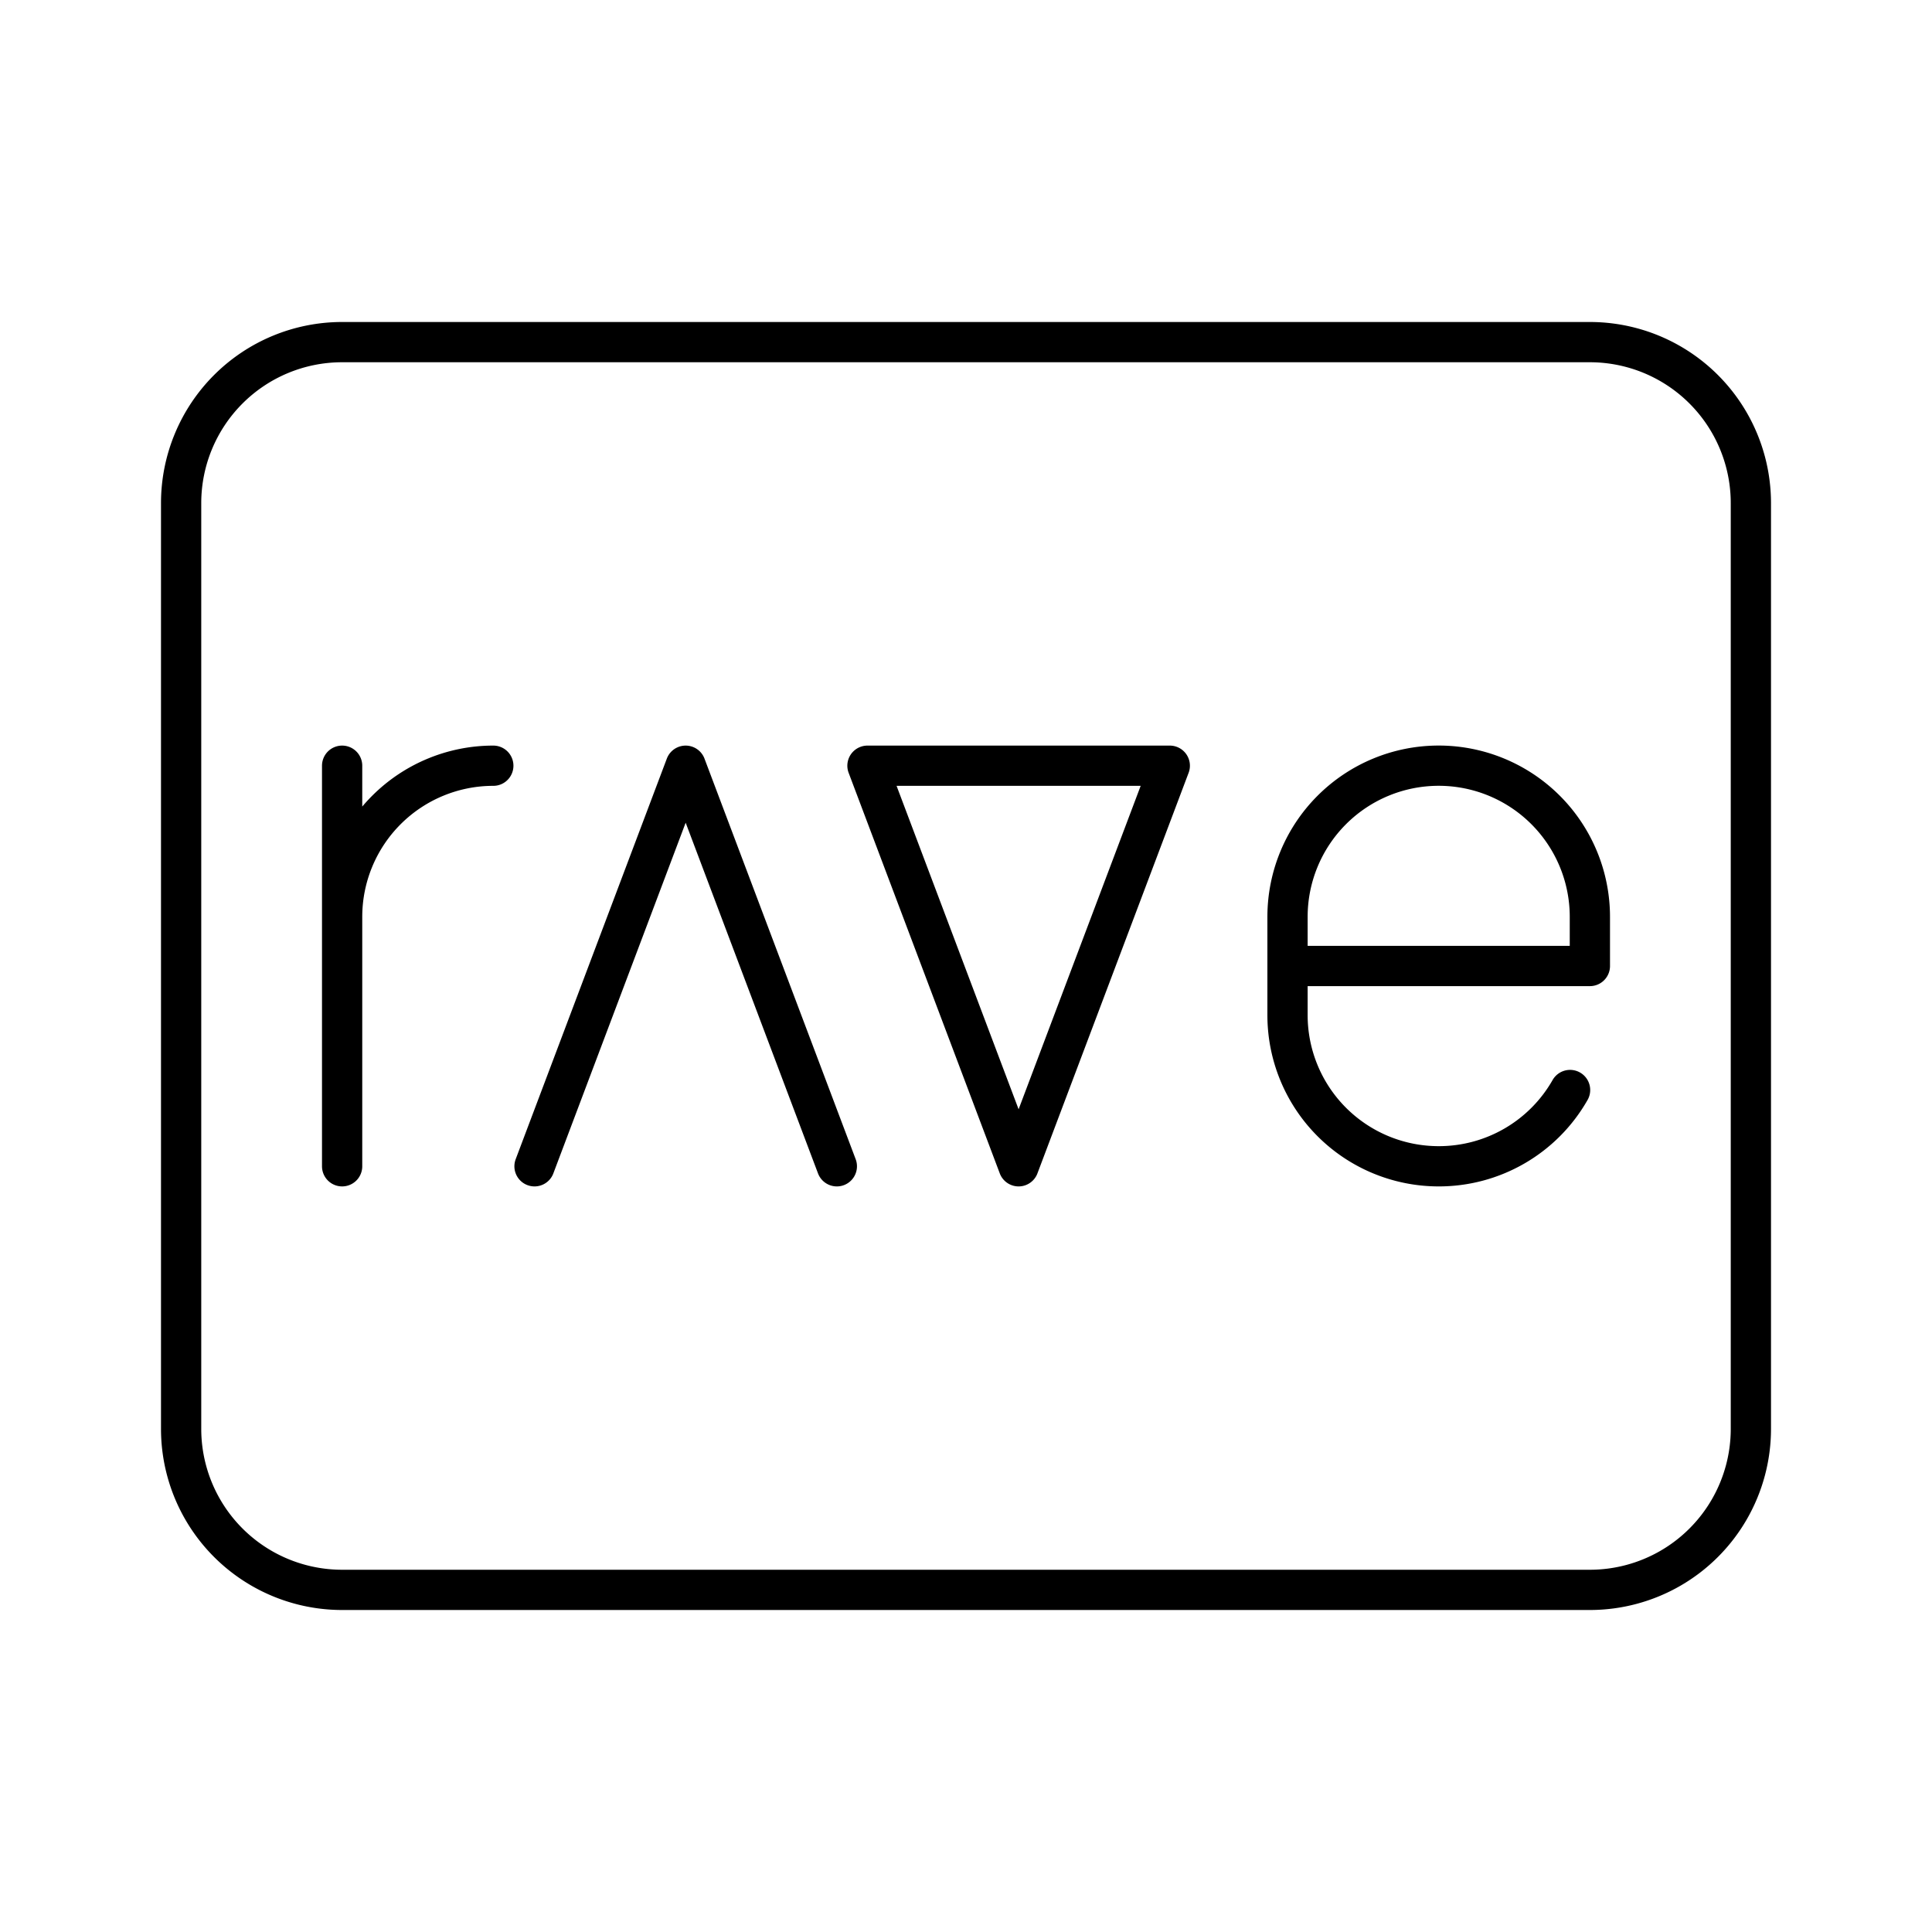 <svg xmlns="http://www.w3.org/2000/svg" width="1em" height="1em" viewBox="0 0 48 48"><path fill="none" stroke="currentColor" stroke-linecap="round" stroke-linejoin="round" d="m20.791 28.976l-3.756-9.952l-3.755 9.952m15.783-9.952l-3.756 9.952l-3.755-9.952zM8.5 22.78a3.756 3.756 0 0 1 3.756-3.756h0m-3.756 0v9.952m30.508-1.895a3.75 3.75 0 0 1-3.264 1.895h0a3.756 3.756 0 0 1-3.756-3.755v-2.442a3.756 3.756 0 0 1 3.756-3.756h0A3.756 3.756 0 0 1 39.5 22.78V24h-7.51"/><path fill="none" stroke="currentColor" stroke-linecap="round" stroke-linejoin="round" d="M43.5 35.5v-23a4 4 0 0 0-4-4h-31a4 4 0 0 0-4 4v23a4 4 0 0 0 4 4h31a4 4 0 0 0 4-4"/></svg>